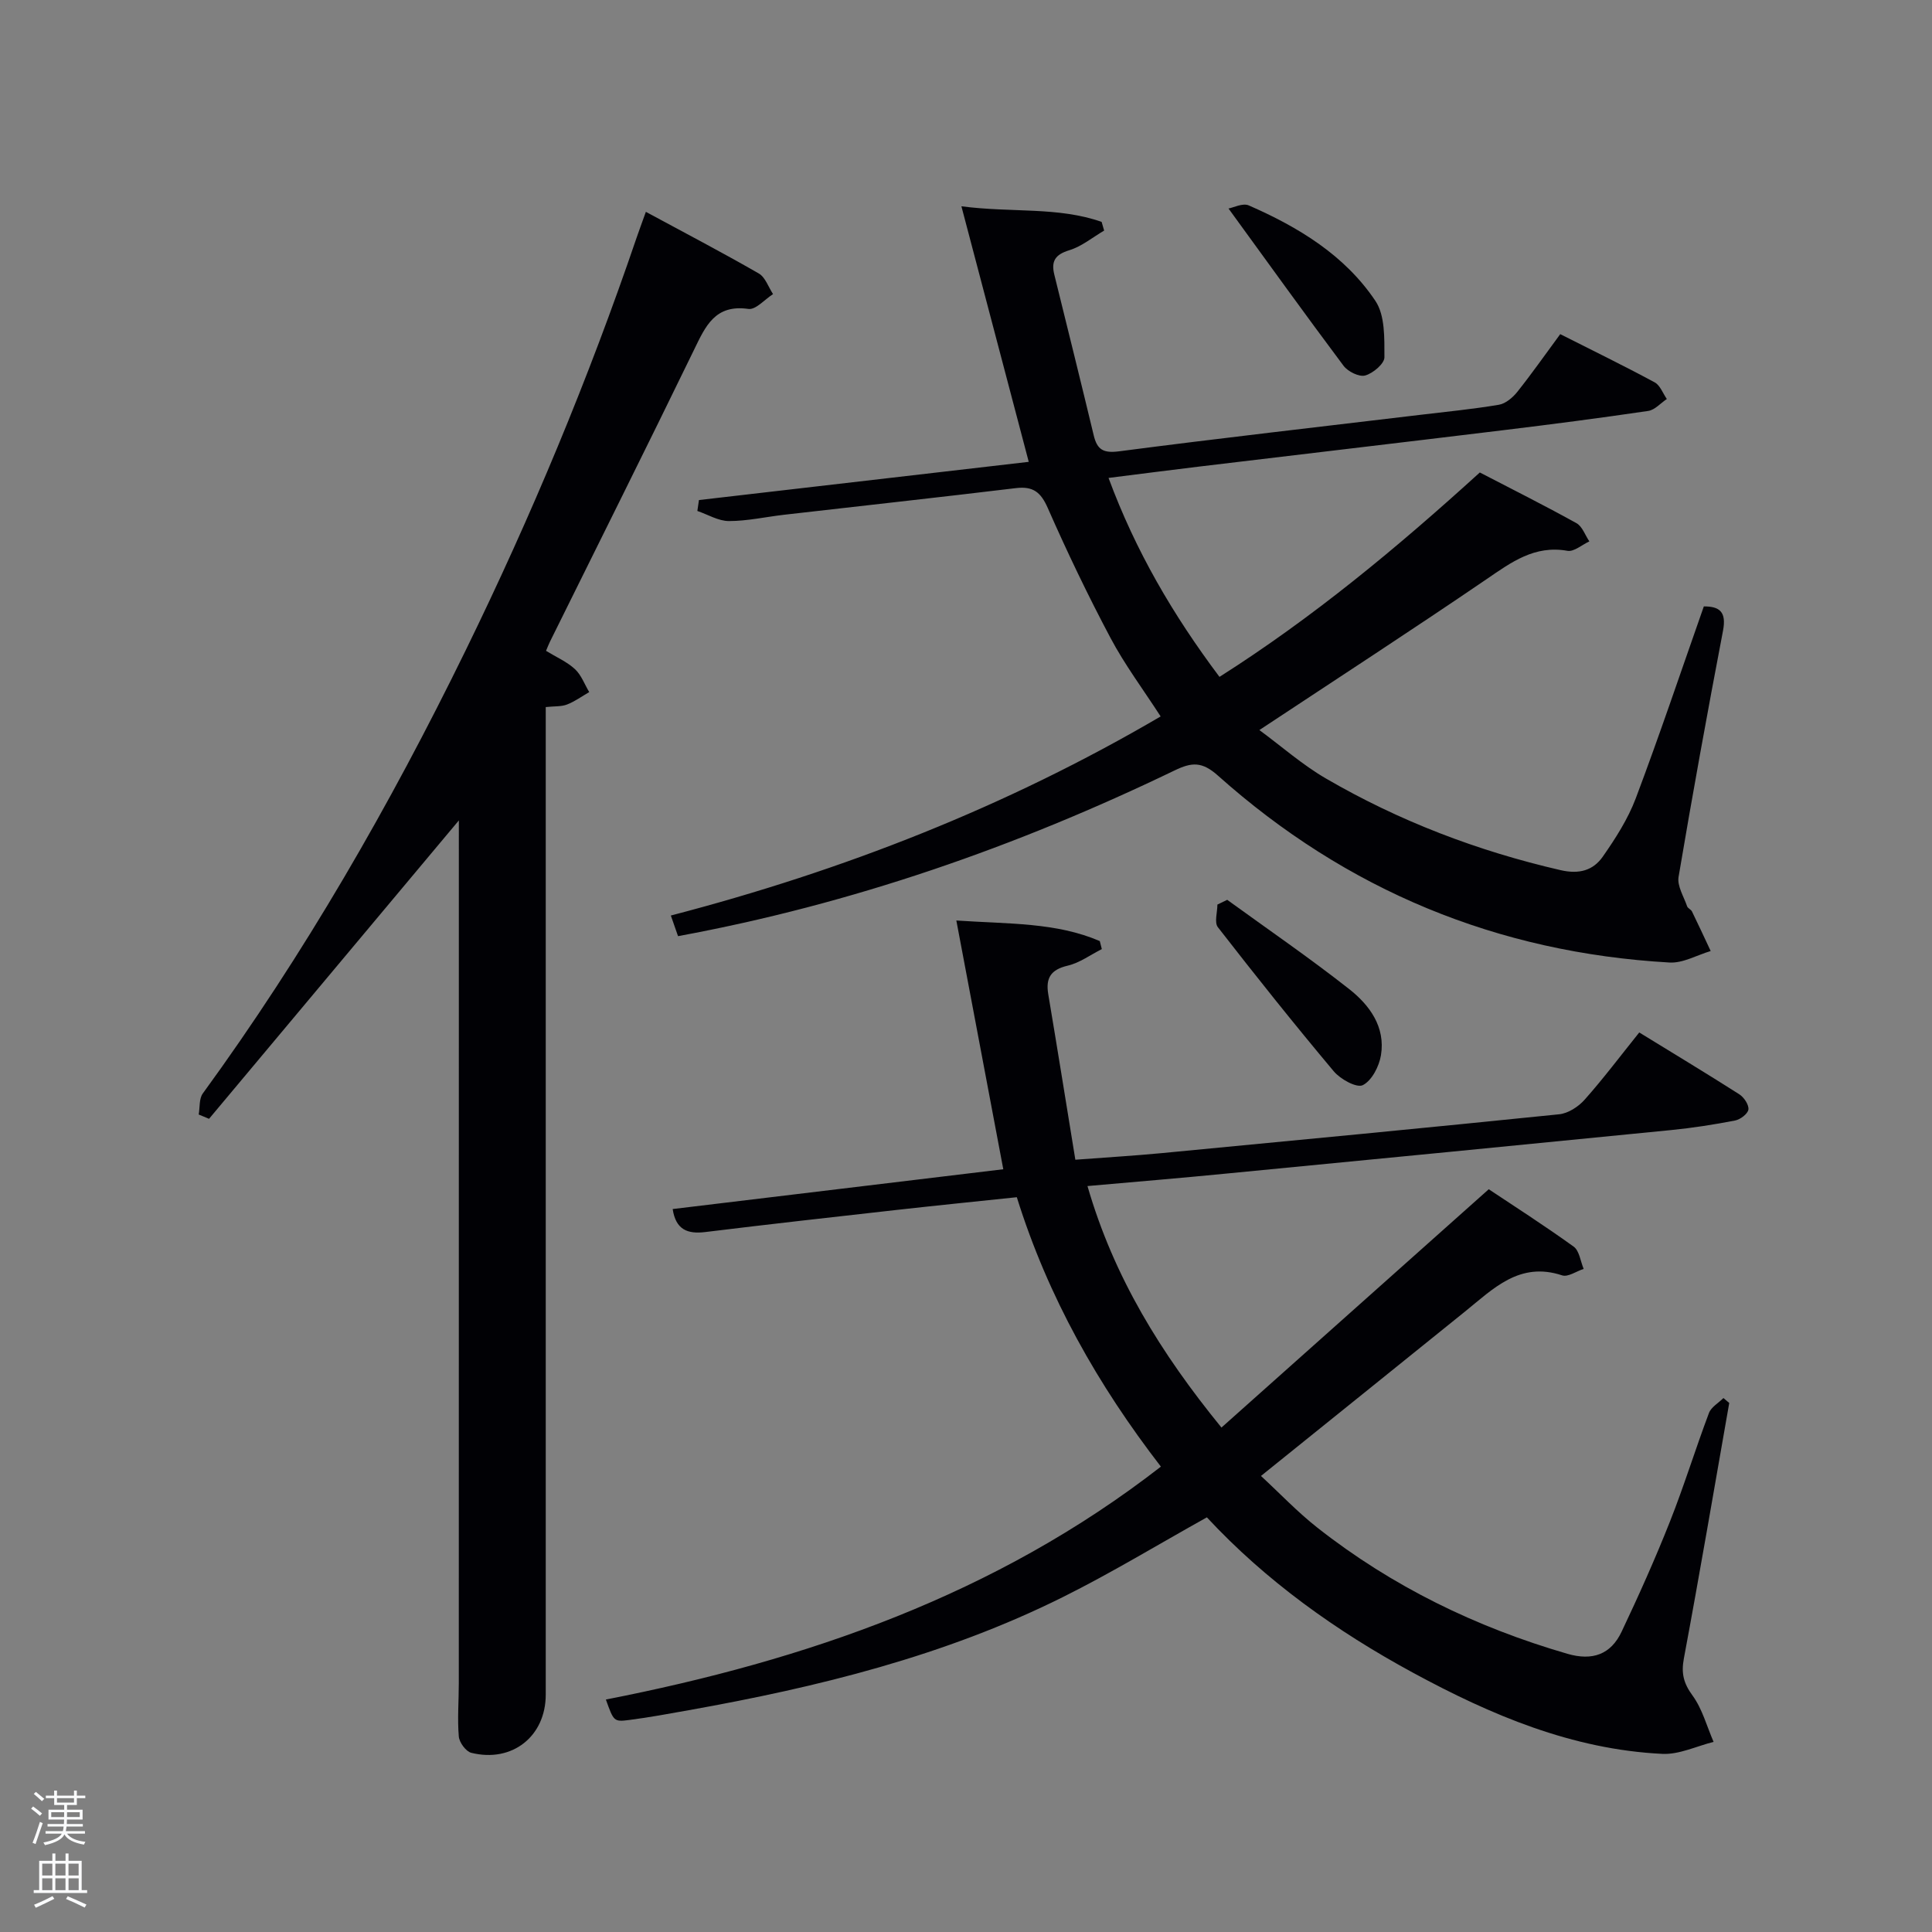 <svg enable-background="new 0 0 400 400" viewBox="0 0 400 400" xmlns="http://www.w3.org/2000/svg"><rect x="0" y="0" width="400" height="400" fill="#808080" stroke="none"/><path d="m6.44 374.46.42-.45c.65.47 1.27.95 1.85 1.44l-.45.49c-.65-.56-1.25-1.06-1.82-1.48m.93 7.33-.63-.26c.55-1.36 1.05-2.8 1.52-4.33.19.1.38.19.59.27-.46 1.29-.95 2.73-1.48 4.32m-.38-10.38.44-.42c.43.34 1.01.82 1.74 1.44l-.49.49c-.53-.51-1.09-1.01-1.69-1.51m2.5.35h1.72v-1.04h.59v1.04h3.52v-1.04h.59v1.04h1.75v.53h-1.75v1.42h-2.03v.97h3.22v2.03h-3.24c0 .35-.01.66-.03.93h3.32v.53h-3.37c-.03.27-.08.58-.15.94h3.96v.53h-3.71c.67.92 1.93 1.48 3.79 1.68-.13.24-.23.44-.29.59-2.13-.38-3.48-1.08-4.04-2.12-.43.97-1.77 1.72-4.03 2.23-.09-.19-.2-.37-.33-.55 2.1-.42 3.37-1.03 3.81-1.83h-3.36v-.53h3.58c.08-.29.13-.61.16-.94h-3.33v-.53h3.39c.02-.27.04-.58.04-.93h-3.23v-2.03h3.25v-.97h-2.07v-1.42h-1.73zm1.12 3.44v1h2.65c.01-.3.02-.44.02-.4v-.25-.35zm1.19-2h3.52v-.91h-3.52zm4.71 2h-2.63v.59c0 .15-.01.28-.01.4h2.64z" fill="#fafbfc"/><path d="m13.56 383.74h.63v1.52h2.72v6.07h1.13v.6h-11.06v-.6h1.13v-6.07h2.73v-1.52h.63v1.52h2.1v-1.52zm-2.69 8.83.38.56c-1.24.63-2.53 1.25-3.85 1.85-.1-.21-.21-.42-.34-.63 1.36-.55 2.63-1.15 3.81-1.78m-2.13-4.27h2.1v-2.45h-2.1zm0 3.04h2.1v-2.46h-2.1zm2.72-3.04h2.1v-2.45h-2.1zm0 3.04h2.1v-2.46h-2.1zm6.07 3.6c-1.41-.71-2.7-1.3-3.86-1.78l.35-.56c1.45.62 2.75 1.19 3.88 1.72zm-1.25-9.09h-2.1v2.45h2.1zm-2.09 5.49h2.1v-2.46h-2.1z" fill="#fafbfc"/><g fill="#010105"><path d="m225.15 245.56c5.47 18.88 15.15 34.55 27.74 50 18.36-16.36 36.44-32.48 55.34-49.34 5.03 3.35 11.43 7.45 17.58 11.88 1.18.85 1.41 3.04 2.07 4.61-1.5.49-3.25 1.74-4.46 1.34-8.84-2.93-14.26 2.78-20.14 7.52-13.85 11.18-27.71 22.33-42.21 34.01 3.94 3.64 7.56 7.47 11.67 10.7 15.48 12.18 32.87 20.63 51.77 26.12 5.19 1.51 8.99.14 11.22-4.56 3.55-7.49 6.95-15.08 10-22.78 2.94-7.41 5.28-15.05 8.09-22.51.46-1.23 1.97-2.07 3-3.1l1.2 1.02c-3.1 17.63-6.1 35.28-9.39 52.88-.58 3.09-.07 5.15 1.79 7.69 2.03 2.78 2.95 6.36 4.36 9.6-3.54.88-7.12 2.65-10.61 2.48-18.67-.91-35.45-8.03-51.62-16.8-15.88-8.61-30.45-19.01-42.68-32.17-10.14 5.65-19.79 11.52-29.86 16.53-24.45 12.18-50.69 18.63-77.42 23.4-4.09.73-8.18 1.49-12.29 2.02-3.22.42-3.24.28-4.86-4.23 41.5-8.12 80.73-21.66 114.91-48.22-12.98-16.82-23.35-35.03-29.83-55.78-8.38.88-16.62 1.71-24.85 2.63-13.21 1.48-26.43 2.96-39.63 4.58-3.72.46-6.13-.5-6.77-4.76 22.86-2.75 45.67-5.5 68.45-8.24-3.25-17.21-6.39-33.9-9.72-51.5 10.95.74 20.64.37 29.7 4.26.14.55.28 1.11.42 1.66-2.35 1.18-4.58 2.85-7.07 3.43-3.49.82-4.58 2.55-4.02 5.91 1.89 11.25 3.69 22.5 5.61 34.27 6.62-.5 12.21-.83 17.79-1.36 27.46-2.62 54.92-5.24 82.37-8.05 1.87-.19 3.99-1.56 5.28-3.02 3.86-4.34 7.36-9 11.31-13.92 6.98 4.29 13.9 8.46 20.71 12.8.97.62 2.01 2.17 1.89 3.15-.12.89-1.67 2.07-2.76 2.28-4.39.85-8.82 1.54-13.26 1.98-30.6 3.04-61.2 6.02-91.8 8.98-9.42.93-18.85 1.71-29.02 2.61z"/><path d="m140.38 193.82c-.45-1.29-.87-2.49-1.49-4.27 35.67-9.29 69.5-22.52 101.41-41.22-3.62-5.6-7.43-10.69-10.37-16.23-4.67-8.79-8.98-17.79-12.99-26.9-1.45-3.31-3.05-4.57-6.61-4.14-16 1.93-32.02 3.68-48.03 5.52-3.8.44-7.58 1.3-11.38 1.3-2.18 0-4.36-1.35-6.54-2.09.11-.75.22-1.5.33-2.26 22.61-2.62 45.23-5.24 68.28-7.91-4.59-17.4-9.12-34.6-13.94-52.91 10.42 1.37 19.97.05 29.03 3.23.17.6.35 1.2.52 1.8-2.39 1.4-4.64 3.28-7.22 4.07-2.92.89-3.78 2.27-3.1 5.03 2.74 11.1 5.5 22.2 8.17 33.32.71 2.96 2 3.7 5.25 3.28 20.75-2.71 41.55-5.06 62.33-7.55 5.44-.65 10.9-1.18 16.3-2.09 1.38-.23 2.85-1.47 3.78-2.63 2.99-3.75 5.75-7.69 8.92-11.99 6.61 3.34 13.15 6.53 19.55 9.98 1.13.61 1.7 2.27 2.52 3.45-1.28.85-2.48 2.27-3.86 2.47-10.02 1.48-20.06 2.78-30.11 4-20.95 2.55-41.91 5-62.86 7.52-6.07.73-12.14 1.52-18.76 2.35 5.61 15.16 13.35 28.36 22.97 41.19 19.33-12.27 36.68-26.66 53.9-42.32 6.57 3.41 13.36 6.81 20 10.49 1.22.67 1.8 2.49 2.68 3.78-1.52.69-3.18 2.19-4.53 1.95-6.81-1.21-11.59 2.34-16.75 5.87-15.25 10.4-30.73 20.45-47.04 31.24 4.62 3.4 8.92 7.21 13.8 10.04 15.17 8.82 31.4 15.01 48.54 18.96 3.89.9 6.76.06 8.76-2.79 2.64-3.78 5.21-7.79 6.83-12.08 4.91-13.03 9.35-26.25 14.09-39.73 3.26-.01 4.72 1.11 3.97 5.04-3.24 16.95-6.33 33.94-9.2 50.96-.32 1.88 1.08 4.07 1.77 6.09.14.42.81.65 1.01 1.08 1.32 2.71 2.59 5.45 3.87 8.18-2.84.84-5.74 2.54-8.52 2.38-35.63-2.03-66.89-14.95-93.5-38.7-3.3-2.95-5.43-2.78-8.97-1.07-32.72 15.78-66.78 27.67-102.81 34.31z"/><path d="m133.72 43.86c8.02 4.33 15.79 8.4 23.38 12.76 1.35.78 1.99 2.81 2.95 4.27-1.71 1.09-3.58 3.29-5.1 3.07-6.92-.99-8.88 3.57-11.27 8.49-9.81 20.19-19.86 40.27-29.81 60.39-.28.56-.5 1.15-.82 1.91 2.12 1.3 4.32 2.25 5.98 3.78 1.32 1.22 2 3.15 2.96 4.76-1.52.88-2.97 1.94-4.59 2.57-1.17.46-2.57.33-4.41.53v6.01 198.46c0 8.61-6.93 14.15-15.42 12.04-1.11-.28-2.48-2.15-2.58-3.38-.31-3.64 0-7.32 0-10.98.01-58.47.01-116.96.01-175.45 0-.99 0-1.99 0-3.23-17.37 20.75-34.54 41.26-51.72 61.78-.71-.3-1.43-.59-2.14-.89.26-1.47.06-3.27.84-4.35 21.03-28.86 38.74-59.67 54.41-91.71 13.59-27.79 25.47-56.28 35.44-85.56.53-1.53 1.09-3.05 1.89-5.27z"/><path d="m254.08 186.3c8.44 6.12 17.05 12.03 25.23 18.46 4.23 3.32 7.57 7.85 6.6 13.73-.38 2.3-1.9 5.25-3.76 6.18-1.26.63-4.64-1.23-6.01-2.87-8.2-9.77-16.16-19.75-23.99-29.83-.77-.99-.1-3.1-.1-4.69.68-.32 1.36-.65 2.03-.98z"/><path d="m254.35 43.17c1.01-.18 2.95-1.19 4.2-.64 10.29 4.5 19.88 10.31 26.22 19.78 2.01 3.01 1.85 7.73 1.86 11.67 0 1.32-2.36 3.31-3.98 3.76-1.25.35-3.59-.81-4.49-2.02-7.91-10.56-15.61-21.28-23.81-32.55z"/></g></svg>